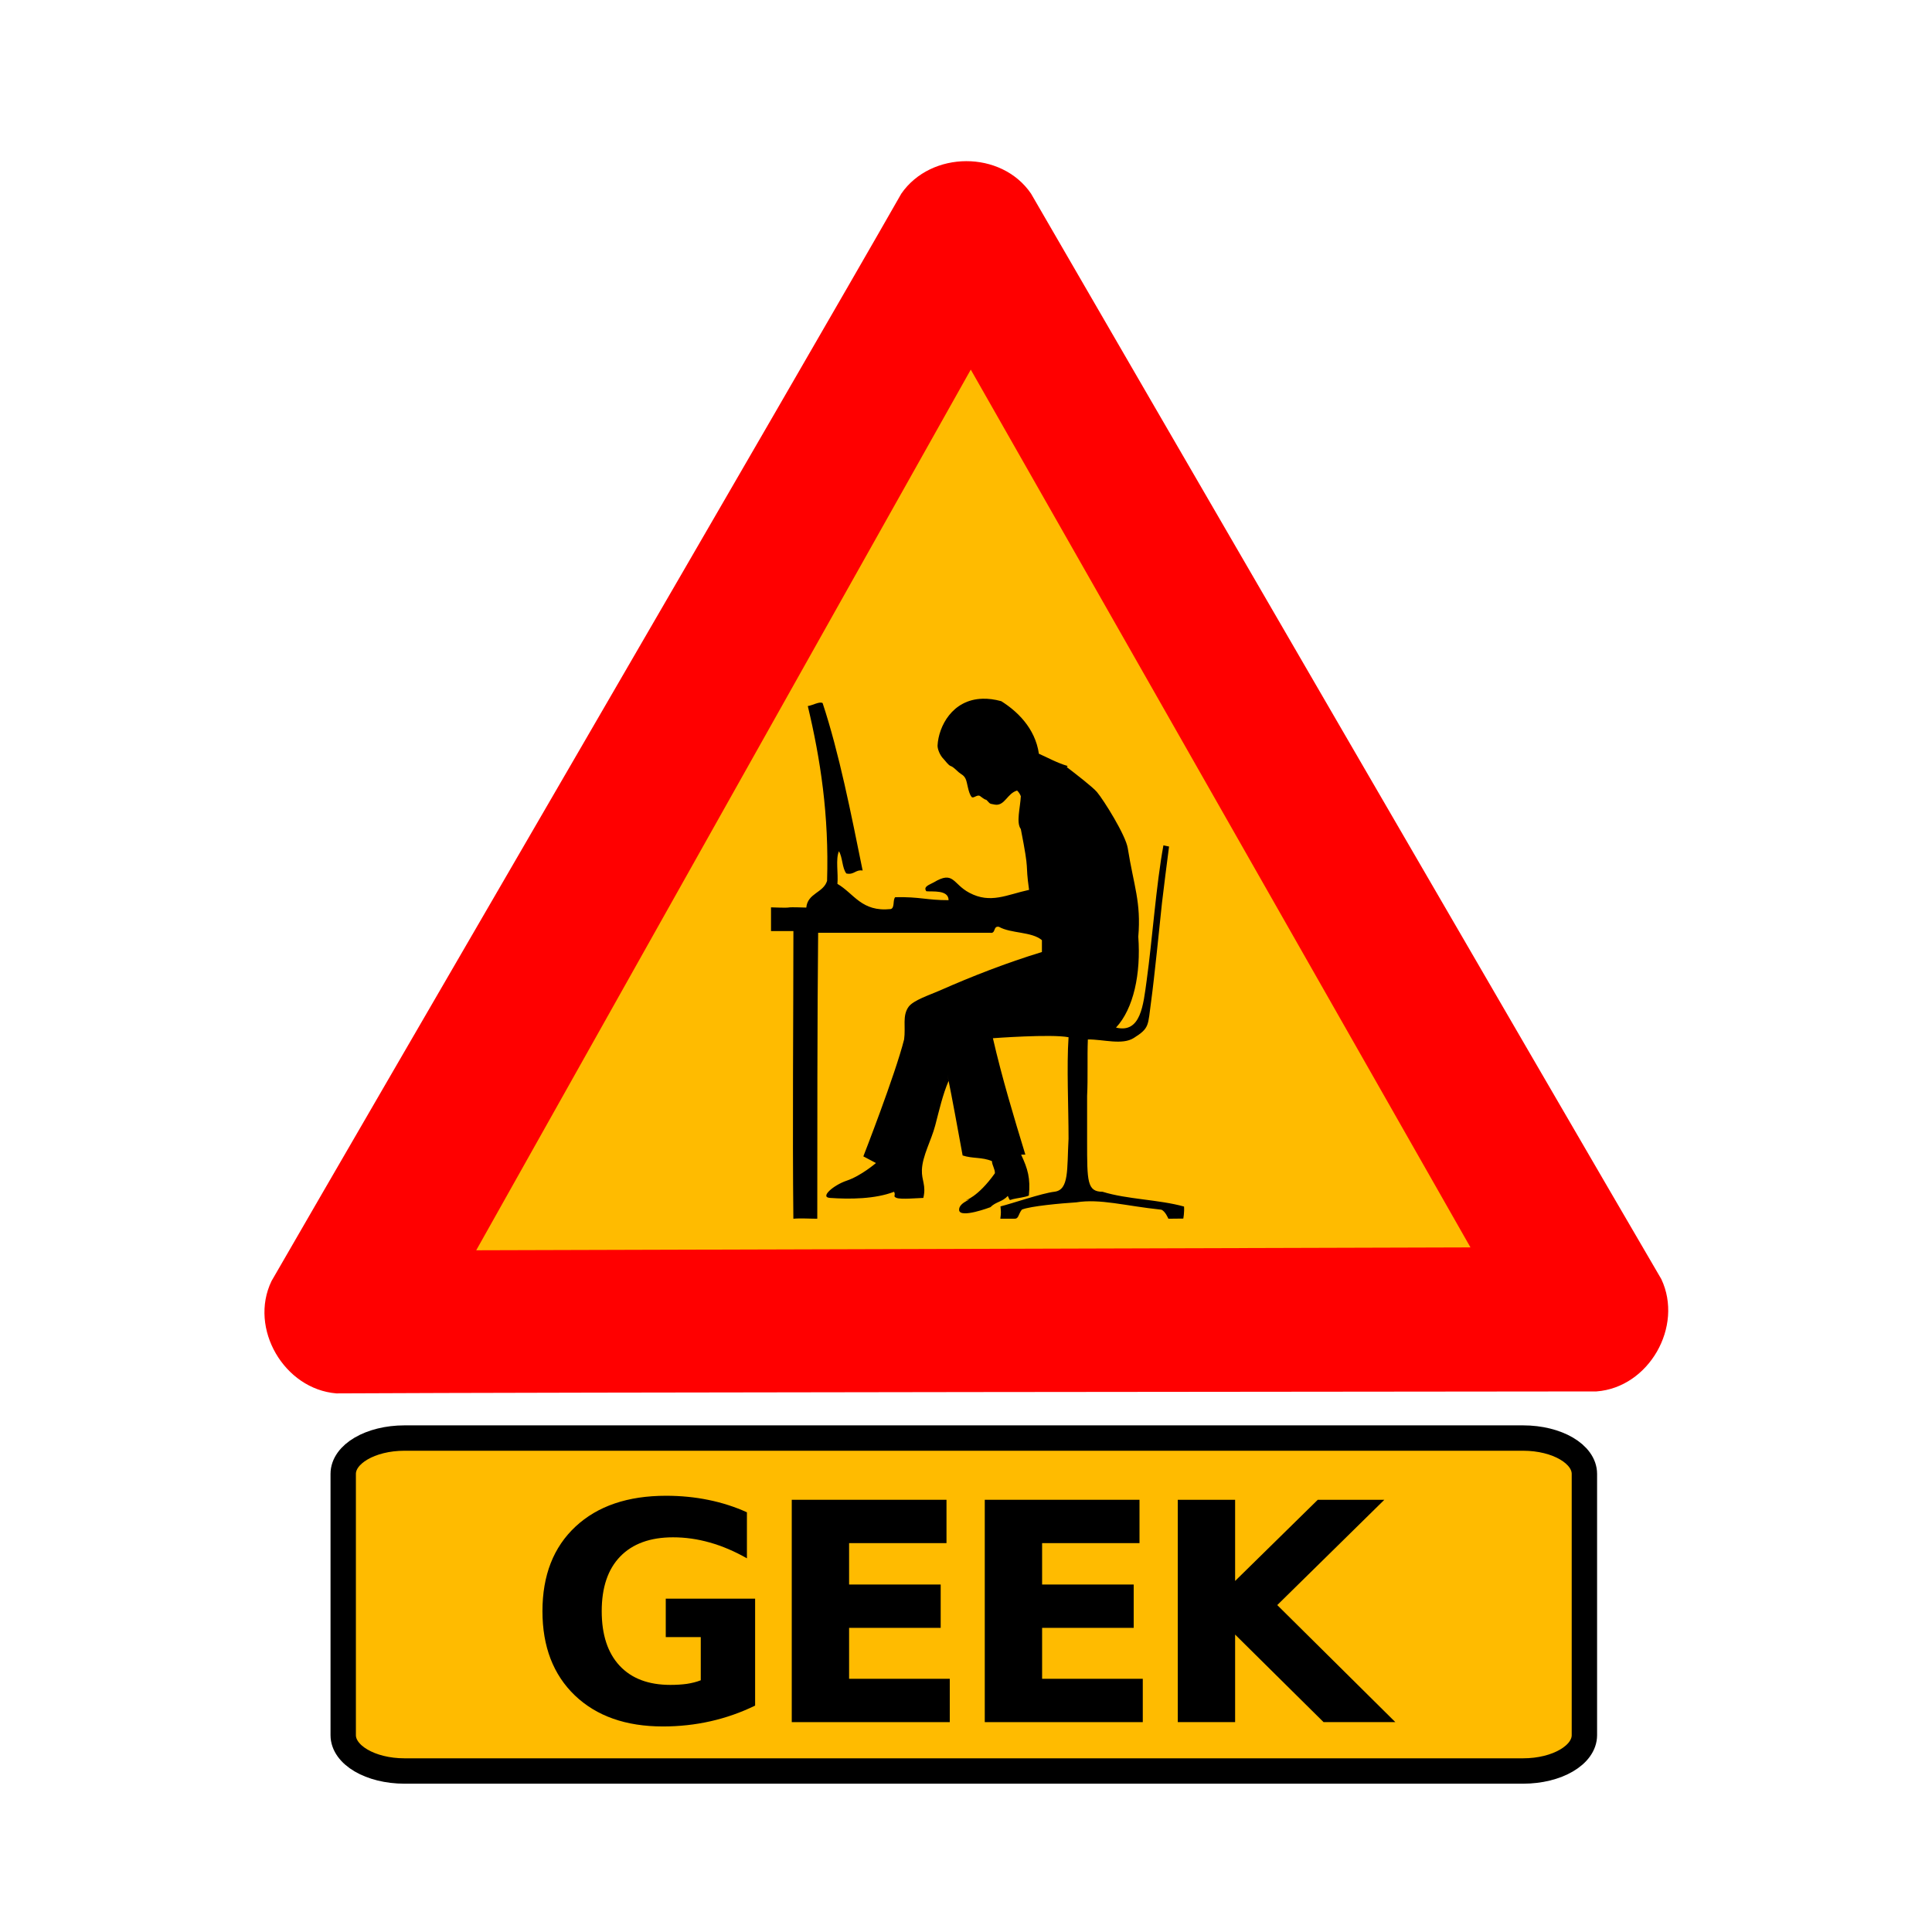 <svg:svg xmlns:dc="http://purl.org/dc/elements/1.1/" xmlns:ns1="http://sodipodi.sourceforge.net/DTD/sodipodi-0.dtd" xmlns:ns2="http://www.inkscape.org/namespaces/inkscape" xmlns:ns4="http://creativecommons.org/ns#" xmlns:rdf="http://www.w3.org/1999/02/22-rdf-syntax-ns#" xmlns:svg="http://www.w3.org/2000/svg" enable-background="new 0 0 313.056 371.719" height="1522.838" id="Calque_1" version="1.1" viewBox="-208.411 -126.903 1522.838 1522.838" width="1522.838" x="0px" y="0px" ns1:docname="rs_caution_geek_man_with_text.svg" ns2:version="0.48.3.1 r9886" xml:space="preserve"><svg:defs id="defs13">
</svg:defs><ns1:namedview bordercolor="#666666" borderopacity="1" fit-margin-bottom="0" fit-margin-left="0" fit-margin-right="0" fit-margin-top="0" gridtolerance="10" guidetolerance="10" id="namedview11" objecttolerance="10" pagecolor="#ffffff" showgrid="false" showguides="true" ns2:current-layer="layer3" ns2:cx="397.59529" ns2:cy="521.38265" ns2:guide-bbox="true" ns2:pageopacity="0" ns2:pageshadow="2" ns2:window-height="1025" ns2:window-maximized="1" ns2:window-width="1680" ns2:window-x="0" ns2:window-y="0" ns2:zoom="0.8978675"><ns1:guide id="guide3007" orientation="1,0" position="557.578,-189.547" /></ns1:namedview>

<svg:g id="layer3" style="display:inline" transform="translate(373.294,-241.72)" ns1:insensitive="true" ns2:groupmode="layer" ns2:label="background"><svg:g id="g4471" style="display:inline" transform="matrix(1.103,0,0,1.103,-447.155,-61.406)"><svg:g id="g4467"><svg:path d="M 118.376,1155.503 C 81.091,1152.45 55.704,1109.118 72.041,1075.225 139.613,957.91 448.024,428.077 522.116,298.127 c 21.286,-30.763 71.506,-31.083 92.69,0.012 67.811,117.177 374.913,646.553 450.407,775.694 15.999,33.816 -8.834,77.468 -46.355,80.266 -135.384,0.138 -750.895,0.594 -900.482,1.403 z" id="path590" style="font-size:12px;fill:#ff0000;fill-rule:evenodd;stroke-width:3pt;display:inline" ns1:nodetypes="ccccccc" ns2:connector-curvature="0" /><svg:path d="m 218.326,1053.232 710.509,-2.056 L 571.744,423.897 218.326,1053.232 z" id="path605" style="font-size:12px;fill:#ffbb00;fill-opacity:1;fill-rule:evenodd;stroke:none;display:inline" ns1:nodetypes="cccc" ns2:connector-curvature="0" /></svg:g></svg:g><svg:path d="m 667.146,595.934 0,205.91 c 0,15.658 -21.539,28.264 -48.295,28.264 l -881.735,0 c -26.755,0 -48.295,-12.606 -48.295,-28.264 l 0,-205.91 c 0,-15.658 21.539,-28.263 48.295,-28.263 l 881.735,0 c 26.755,0 48.295,12.605 48.295,28.263 z" id="rect5539" style="fill:#ffbb00;fill-opacity:1;stroke:#000000;stroke-width:20.002;stroke-linejoin:round;stroke-miterlimit:4;stroke-opacity:1;stroke-dasharray:none;display:inline" transform="translate(4.7832058e-6,680.643)" ns2:connector-curvature="0" /><svg:g id="text3005" style="font-size:192.327px;font-style:normal;font-variant:normal;font-weight:bold;font-stretch:normal;line-height:125%;letter-spacing:0px;word-spacing:0px;fill:#000000;fill-opacity:1;stroke:none;display:inline;font-family:Chicken Butt;-inkscape-font-specification:Sans Bold" transform="translate(4.7832058e-6,680.643)"><svg:path d="m 13.495,778.56 c -11.269,5.478 -22.969,9.587 -35.099,12.326 -12.13,2.739 -24.651,4.109 -37.564,4.109 -29.19,0 -52.316,-8.139 -69.376,-24.417 -17.06,-16.356 -25.59,-38.503 -25.59,-66.441 -1e-5,-28.251 8.687,-50.476 26.06,-66.676 17.373,-16.199 41.164,-24.299 71.371,-24.299 11.66,1.7e-4 22.812,1.096 33.455,3.287 10.721,2.191 20.817,5.439 30.286,9.743 l 0,36.273 c -9.782,-5.556 -19.526,-9.704 -29.229,-12.443 -9.626,-2.739 -19.291,-4.108 -28.995,-4.109 -17.999,1.5e-4 -31.89,5.048 -41.672,15.143 -9.704,10.017 -14.556,24.378 -14.556,43.081 -6e-5,18.547 4.695,32.868 14.086,42.964 9.391,10.095 22.734,15.143 40.029,15.143 4.695,3e-5 9.039,-0.274 13.03,-0.822 4.069,-0.626 7.708,-1.565 10.917,-2.817 l 0,-34.042 -27.586,0 0,-30.286 70.432,0 0,84.284" id="path3020" style="font-size:240.409px;text-align:end;text-anchor:end;font-family:'-banhart- ver : 007';-inkscape-font-specification:'-banhart- ver : 007 Bold'" ns2:connector-curvature="0" /><svg:path d="m 42.373,616.331 121.965,0 0,34.16 -76.771,0 0,32.634 72.193,0 0,34.16 -72.193,0 0,40.146 79.354,0 0,34.16 -124.548,0 0,-175.259" id="path3022" style="font-size:240.409px;text-align:end;text-anchor:end;font-family:'-banhart- ver : 007';-inkscape-font-specification:'-banhart- ver : 007 Bold'" ns2:connector-curvature="0" /><svg:path d="m 194.507,616.331 121.965,0 0,34.16 -76.771,0 0,32.634 72.193,0 0,34.16 -72.193,0 0,40.146 79.354,0 0,34.16 -124.548,0 0,-175.259" id="path3024" style="font-size:240.409px;text-align:end;text-anchor:end;font-family:'-banhart- ver : 007';-inkscape-font-specification:'-banhart- ver : 007 Bold'" ns2:connector-curvature="0" /><svg:path d="m 346.64,616.331 45.194,0 0,63.976 65.15,-63.976 52.472,0 -84.401,82.993 93.088,92.266 -56.581,0 -69.728,-69.024 0,69.024 -45.194,0 0,-175.259" id="path3026" style="font-size:240.409px;text-align:end;text-anchor:end;font-family:'-banhart- ver : 007';-inkscape-font-specification:'-banhart- ver : 007 Bold'" ns2:connector-curvature="0" /></svg:g></svg:g><svg:g id="g4116" style="display:inline" transform="translate(373.294,438.923)" ns1:insensitive="true" ns2:groupmode="layer" ns2:label="man"><svg:path d="m 566.094,589.938 c -23.937,0.616 -34.668,21.85 -35.5,36.75 -0.147,2.629 1.699,7.697 4.688,10.688 1.494,1.495 3.761,4.999 5.781,5.656 2.02,0.657 4.776,3.705 6.188,4.844 2.822,2.277 3.905,2.224 5.406,5.125 1.501,2.901 1.949,10.878 4.75,14.312 1.369,1.679 4.511,-2.333 6.781,-0.594 5.831,4.468 3.914,1.785 5.406,3.469 2.985,3.368 2.503,2.348 6.625,3.281 7.472,0.728 9.36,-8.961 17.062,-11.156 1.47,1.383 2.353,2.896 2.938,4.469 -0.454,9.184 -3.823,20.827 0,25.875 7.24,36.764 3.184,24.491 6.5,47.938 -17.606,3.819 -30.352,11.187 -47.094,2.281 -13.298,-7.075 -12.168,-17.69 -28.031,-8.188 -2.845,1.705 -8.706,3.176 -5.844,7 4.579,0.526 17.469,-1.42 17.531,7.031 -17.287,0.06 -22.462,-2.768 -42.062,-2.344 -2.115,2.167 -0.19,8.37 -3.5,9.344 -23.092,2.461 -28.977,-12.294 -42.062,-19.844 0.769,-8.186 -1.522,-19.475 1.188,-25.719 2.961,4.827 2.436,13.154 5.844,17.531 6.319,1.256 6.954,-3.174 12.844,-2.344 C 462.379,680.287 453.015,632.706 440,593.375 c -2.377,-1.525 -7.76,1.766 -11.688,2.344 9.966,41.771 16.808,86.02 15.188,137.812 -2.963,9.493 -15.328,9.619 -16.375,21.031 -23.357,-0.777 -4.402,0.639 -27.812,-0.188 l 0,18.688 17.656,0 c -0.021,66.973 -0.802,157.834 -0.031,226.75 5.694,-0.536 13.056,0 18.844,0 0,-58.505 -0.002,-163.967 0.688,-225.406 l 135.5,0 c 4.816,0.922 2.187,-5.607 7,-4.688 9.435,5.363 25.927,3.686 33.875,10.531 l 0,9.344 c -27.867,8.47 -55.336,19.215 -80.594,30.375 -7.567,3.344 -20.797,7.599 -24.531,12.844 -5.076,7.135 -2.095,15.668 -3.5,25.688 -7.024,27.873 -32.125,92.156 -32.125,92.156 l 4.969,2.625 4.969,2.625 c 0,0 -11.655,10.087 -23.062,13.906 -10.262,3.436 -21.46,13.017 -13.219,13.594 15.722,1.1 35.624,0.929 50.562,-4.844 1.618,3.054 -1.358,3.529 2,4.844 3.358,1.315 16.255,0.137 21.062,0 2.392,-10.031 -1.44,-13.573 -1.125,-22.125 0.411,-11.073 7.372,-23.112 10.5,-35.031 3.265,-12.434 5.914,-24.344 10.531,-35.031 L 538.188,885.5 c 4.348,21.422 8.21,42.951 12.156,64.438 7.82,2.628 15.2,1.125 23.094,4.469 0.148,3.298 2.469,6.221 2.344,9.562 C 562.241,983.013 552.25,985.5 552.25,985.5 c 9.992,-2.475 -5.375,0.809 -4.656,7.562 0.718,6.753 24.656,-2.344 24.656,-2.344 4.403,-4.469 9.331,-4.015 13.688,-8.906 1.956,4.157 0.986,3.341 4.031,2.562 3.046,-0.779 10.13,-1.543 12.594,-2.844 1.32,-13.641 -0.814,-20.915 -6.094,-32.219 l 3.312,-0.062 c -9.135,-29.879 -18.442,-60.704 -25.562,-91.719 0,0 45.944,-3.452 59.625,-0.781 -1.567,22.965 0,55.017 0,80 -1.328,24.162 0.564,40.399 -11.125,41.781 -9.869,1.167 -33.413,9.295 -42.531,11.562 0.328,3.956 0.566,4.745 -0.125,9.719 l 11.281,0 c 3.283,-3e-5 2.752,-3.337 5.688,-7.188 6.812,-2.806 31.139,-4.96 42.844,-5.719 18.846,-3.041 38.252,2.739 67.031,5.781 3.103,0.979 5.625,7.125 5.625,7.125 l 11.781,-0.125 c 0,0 0.888,-4.949 0.562,-9.469 -19.767,-5.539 -44.938,-5.629 -64.219,-11.656 -12.161,-0.023 -12.188,-7.987 -12.188,-39.562 l 0,-35.969 c 0.732,-14.064 0.017,-30.443 0.594,-44.531 12.355,-0.103 27.04,4.636 36.219,-1.156 12.539,-7.913 11.02,-9.652 13.625,-28.656 2.605,-19.004 6.544,-58.553 8.562,-77.656 0.703,-6.647 4.641,-37.355 5.594,-44.594 -1.12,-0.161 -2.297,-0.498 -4.438,-0.938 -5.801,31.545 -8.666,73.621 -13.219,106.594 -2.649,19.192 -4.583,41.869 -24.156,37.062 13.879,-14.897 19.706,-42.444 17.562,-71.656 2.326,-27.236 -3.567,-40.08 -8.312,-69.781 -1.635,-10.242 -18.822,-37.728 -24.281,-44.25 -3.197,-3.823 -17.756,-15.065 -23.781,-19.625 l 0.688,-0.875 c -8.6,-2.552 -15.493,-6.515 -22.656,-9.656 -2.982,-20.579 -17.691,-33.925 -29.688,-41.438 -5.359,-1.472 -10.255,-2.052 -14.688,-1.938 z" id="path4118" style="fill:#000000;fill-opacity:1;fill-rule:evenodd;stroke:none" transform="translate(-373.294,-605.011)" ns2:connector-curvature="0" /></svg:g></svg:svg>